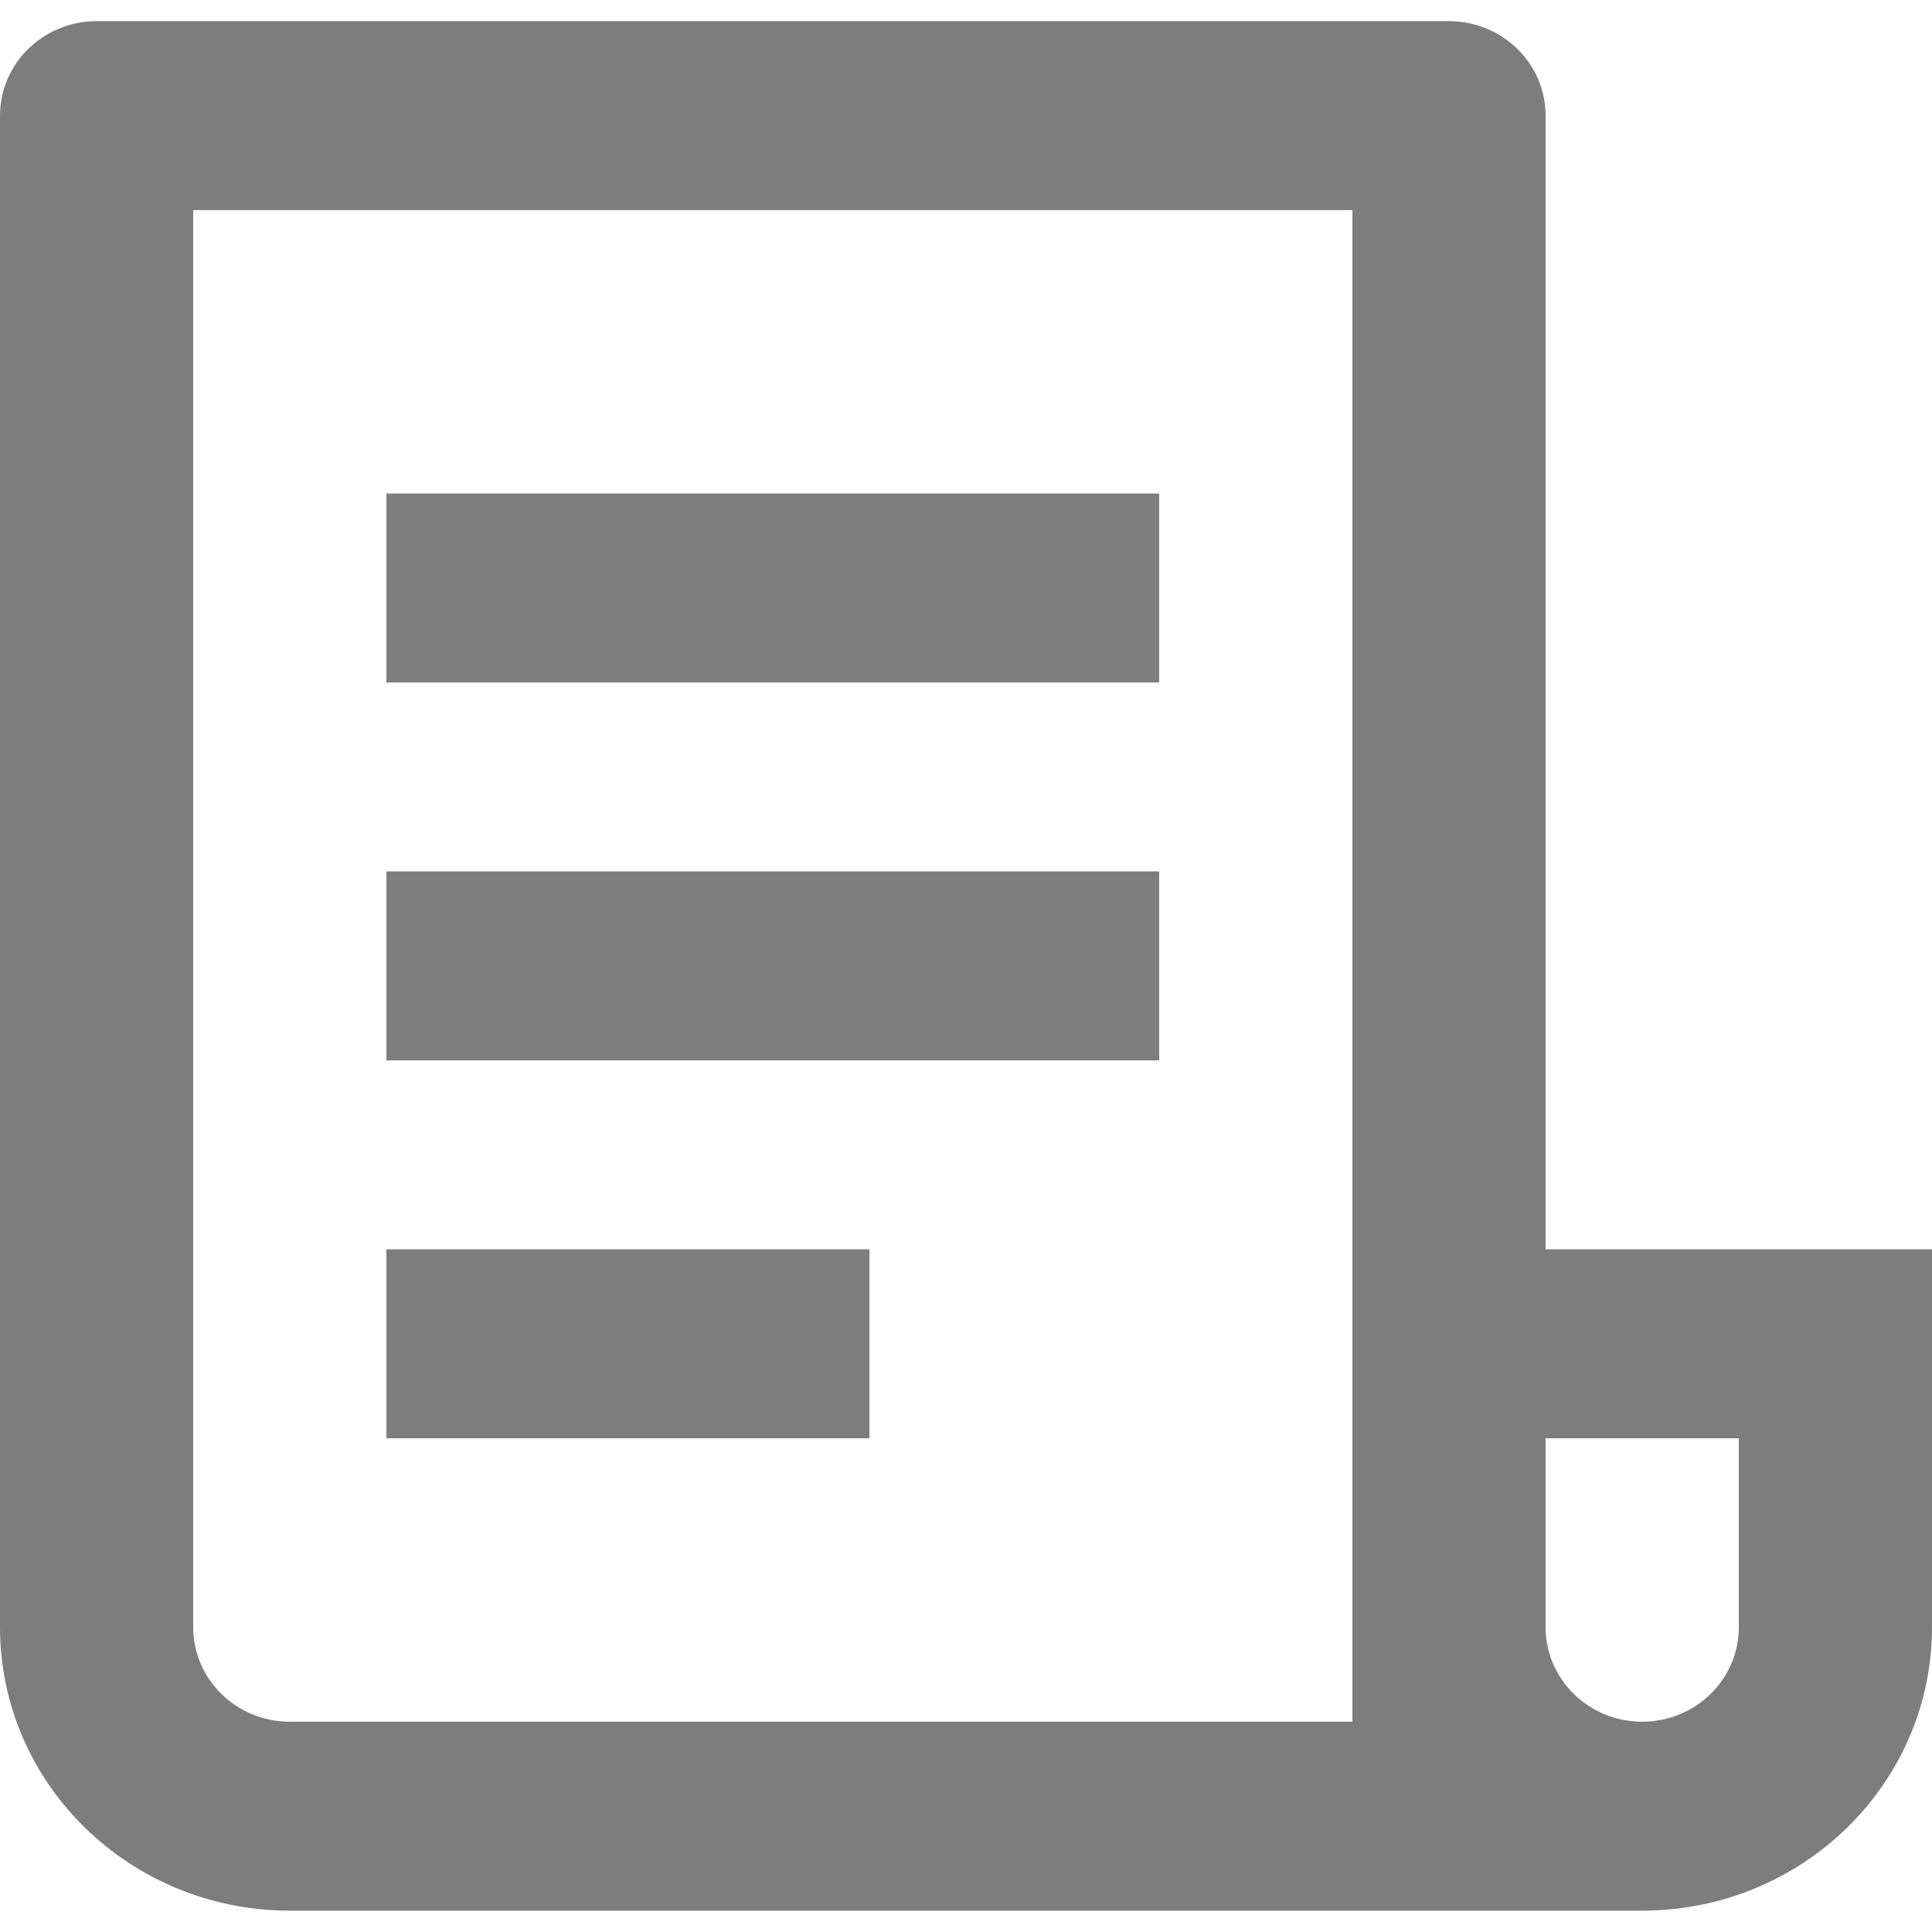 <svg width="20" height="20" viewBox="0 0 20 20" fill="none" xmlns="http://www.w3.org/2000/svg">
<path d="M17 19.779H3C1.343 19.779 0 18.465 0 16.845V1.197C0 0.657 0.448 0.219 1 0.219H15C15.552 0.219 16 0.657 16 1.197V12.933H20V16.845C20 18.465 18.657 19.779 17 19.779ZM16 14.889V16.845C16 17.385 16.448 17.823 17 17.823C17.552 17.823 18 17.385 18 16.845V14.889H16ZM14 17.823V2.175H2V16.845C2 17.385 2.448 17.823 3 17.823H14ZM4 5.109H12V7.065H4V5.109ZM4 9.021H12V10.977H4V9.021ZM4 12.933H9V14.889H4V12.933Z" fill="#7D7D7D"/>
</svg>
